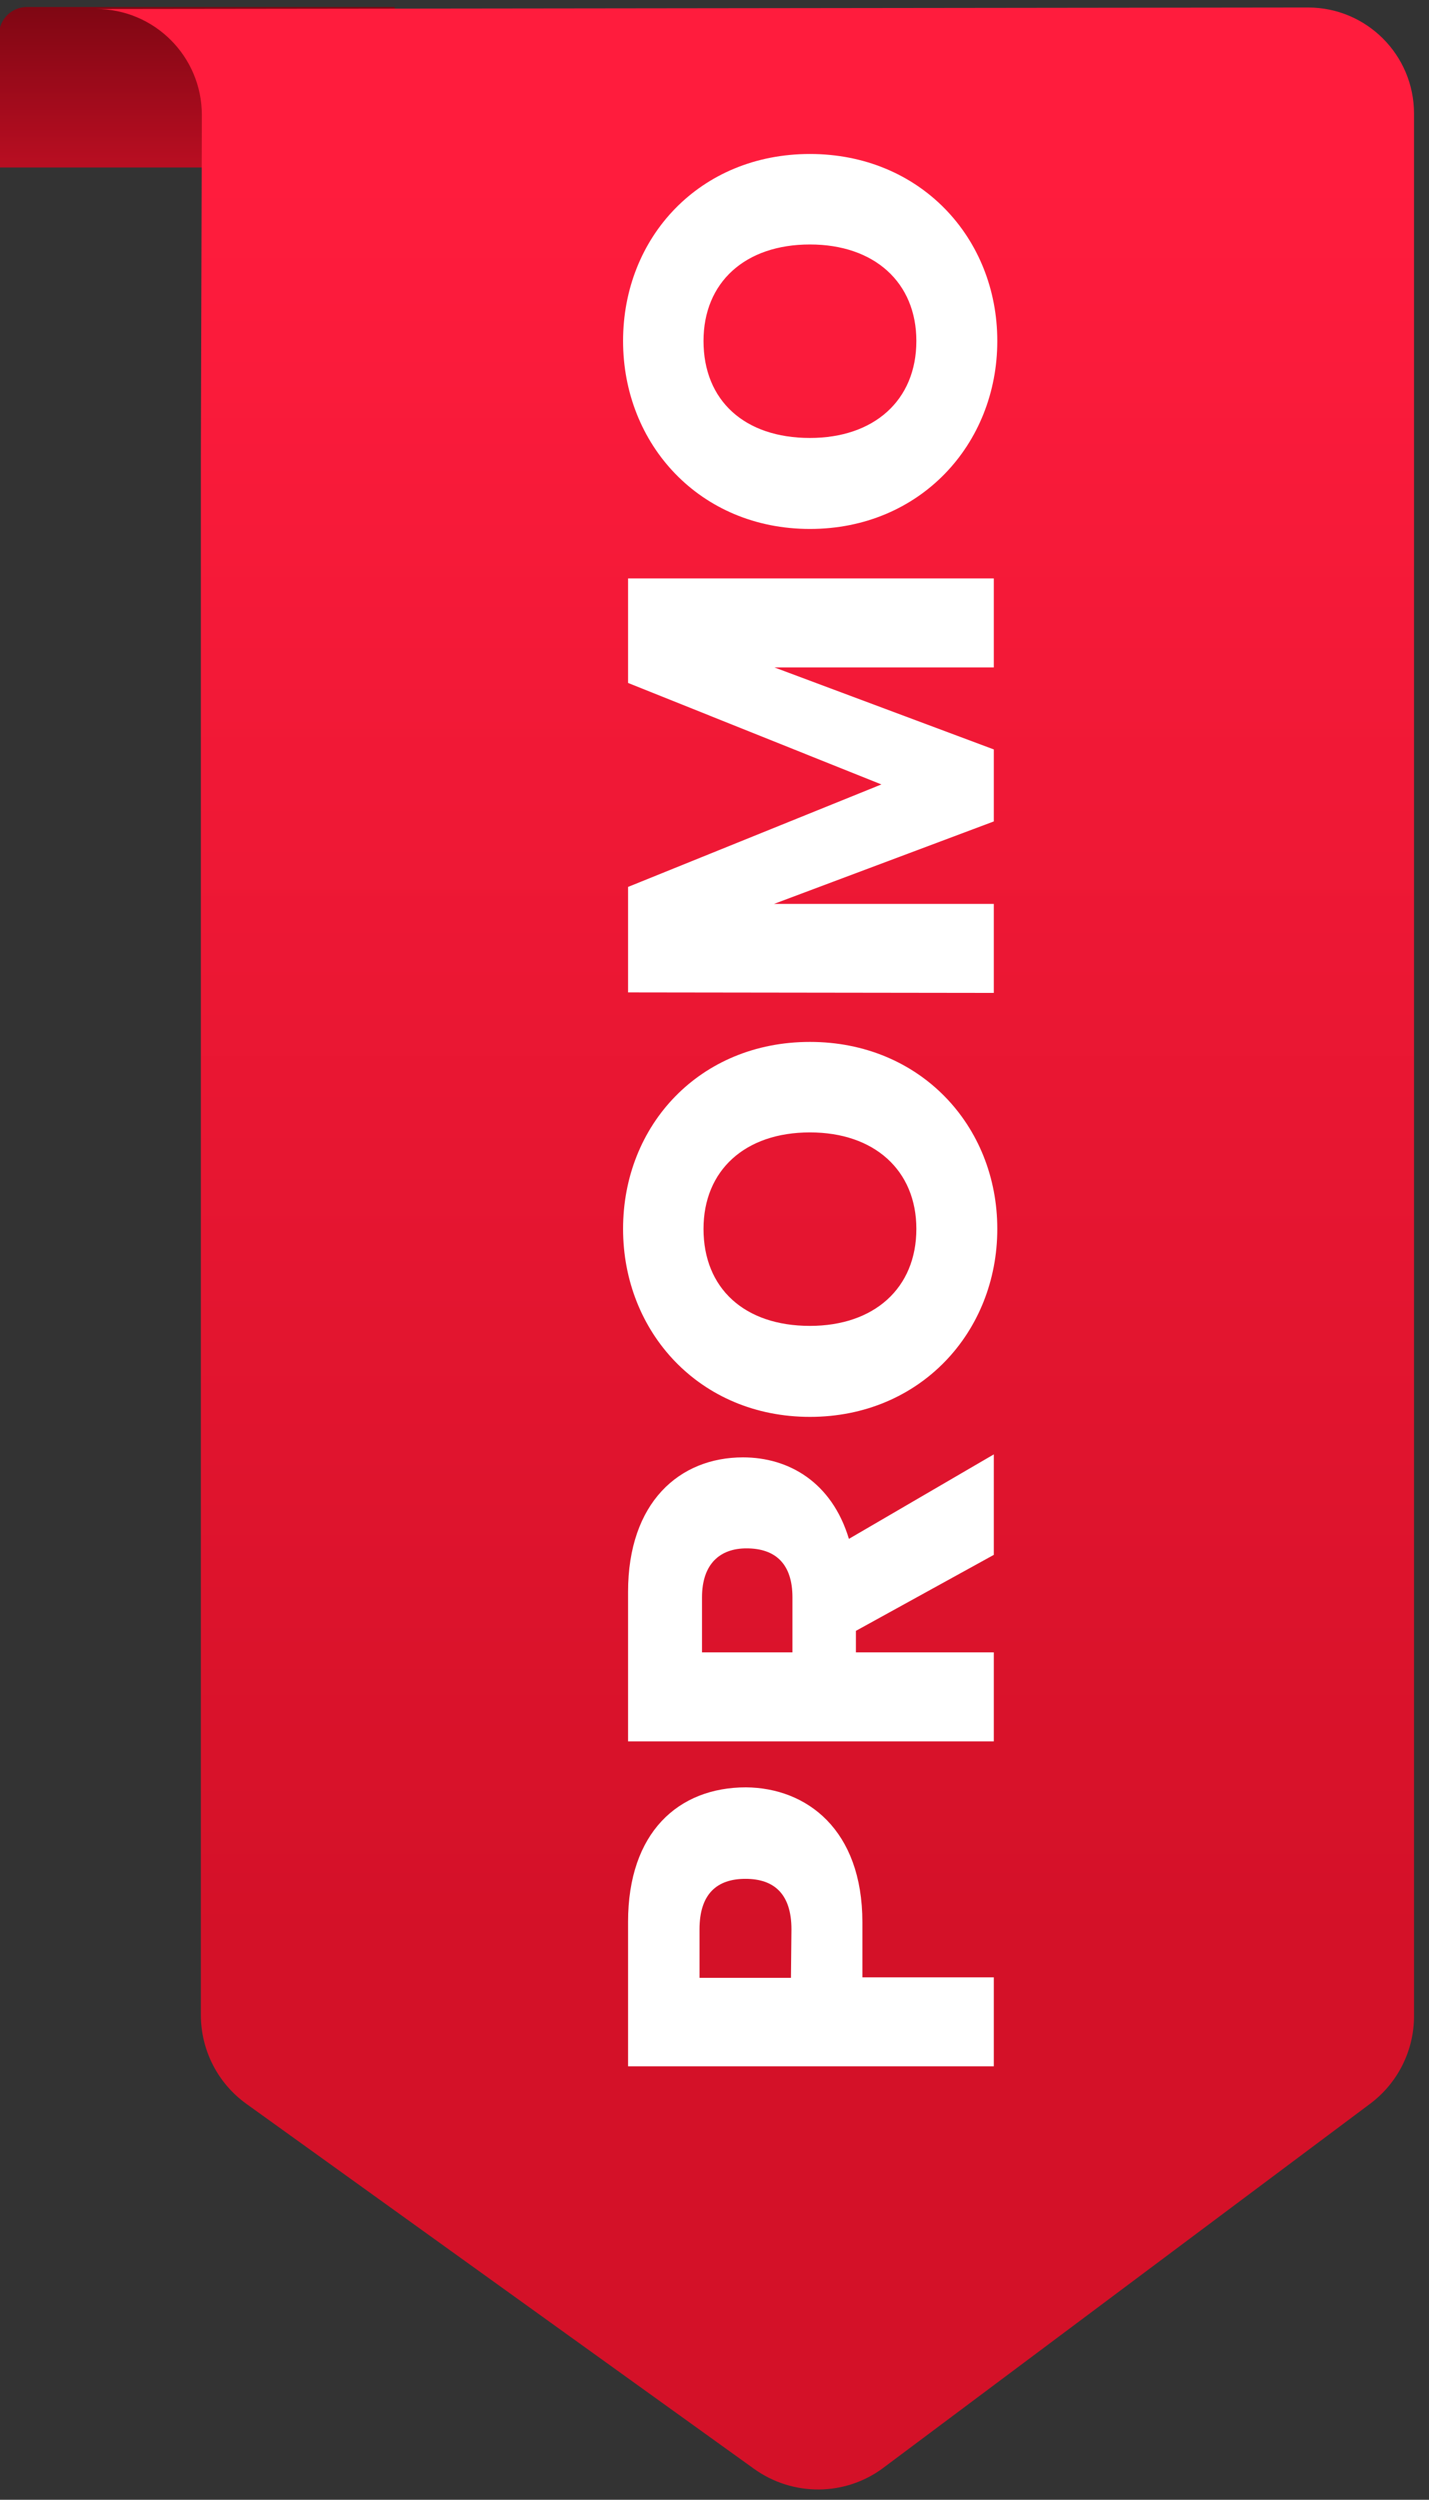 <?xml version="1.0" encoding="utf-8"?>
<!-- Generator: Adobe Illustrator 28.1.0, SVG Export Plug-In . SVG Version: 6.00 Build 0)  -->
<svg version="1.1" id="Livello_1" xmlns="http://www.w3.org/2000/svg" xmlns:xlink="http://www.w3.org/1999/xlink" x="0px" y="0px"
	 viewBox="0 0 286 500" style="enable-background:new 0 0 286 500;" xml:space="preserve">
<rect x="0" y="0" width="286" height="500" fill="#333333" stroke="none"/>
<style type="text/css">
	.st0{fill:url(#SVGID_1_);}
	.st1{fill:url(#SVGID_00000074435746124896641220000007473648313490483339_);}
	.st2{fill:#FFFFFF;}
</style>
<g>
	<g>
		
			<linearGradient id="SVGID_1_" gradientUnits="userSpaceOnUse" x1="39.4" y1="500.784" x2="39.4" y2="448.584" gradientTransform="matrix(1 0 0 -1 0 500)">
			<stop  offset="0" style="stop-color:#7B0612"/>
			<stop  offset="0.994" style="stop-color:#D9122A"/>
		</linearGradient>
		<path class="st0" d="M79,33.5H-0.2V7c0-3.1,2.5-5.6,5.6-5.6H79V33.5z"/>
		
			<linearGradient id="SVGID_00000044878292170033658730000008612231402821168514_" gradientUnits="userSpaceOnUse" x1="151.1" y1="464.354" x2="151.1" y2="113.149" gradientTransform="matrix(1 0 0 -1 0 500)">
			<stop  offset="0" style="stop-color:#FF1C3D"/>
			<stop  offset="1" style="stop-color:#D41128"/>
		</linearGradient>
		<path style="fill:url(#SVGID_00000044878292170033658730000008612231402821168514_);" d="M261.8,1.5c11.7,0,21.2,9.5,21.2,21.2
			v380.6c0,6.9-3.3,13.4-8.8,17.5l-97.4,72.8c-7.6,5.7-18.1,5.8-25.9,0.2l-101.6-73c-5.7-4.1-9.1-10.7-9.1-17.8V91.6L40.4,23
			c0-11.7-9.5-21.2-21.2-21.2L261.8,1.5z"/>
	</g>
	<g>
		<g>
			<g>
				<path class="st2" d="M172.6,384.5v11h26.3v17.8h-73.2v-28.9c0-17.9,10.1-26.9,23.6-26.9C161.4,357.6,172.6,365.9,172.6,384.5z
					 M158.4,385.9c0-7.1-3.5-10.1-9.2-10.1s-9.2,3-9.2,10.1v9.7h18.3L158.4,385.9L158.4,385.9z"/>
				<path class="st2" d="M125.7,318.4c0-17.9,10.3-26.9,23-26.9c9.2,0,17.8,5,21.2,16.3l29-16.9V311l-27.6,15.2v4.3h27.6v17.8h-73.2
					V318.4z M140.5,319.5v11h18.1v-11c0-6.7-3.4-9.8-9.2-9.8C144.1,309.7,140.5,312.8,140.5,319.5z"/>
				<path class="st2" d="M199.6,245.8c0,20.7-15.5,37.6-37.5,37.6s-37.4-16.9-37.4-37.6c0-20.8,15.4-37.4,37.4-37.4
					S199.6,225.1,199.6,245.8z M183.4,245.8c0-11.7-8.4-19.3-21.3-19.3c-13,0-21.3,7.6-21.3,19.3c0,11.9,8.2,19.4,21.3,19.4
					C174.9,265.2,183.4,257.7,183.4,245.8z"/>
				<path class="st2" d="M125.7,198.5v-21.1l50.7-20.5l-50.7-20.3v-20.9h73.2v17.8H155l43.9,16.4v14.4l-44,16.5h44v17.8L125.7,198.5
					L125.7,198.5z"/>
				<path class="st2" d="M199.6,68.2c0,20.7-15.5,37.6-37.5,37.6s-37.4-16.9-37.4-37.6c0-20.8,15.4-37.4,37.4-37.4
					C184.1,30.8,199.6,47.5,199.6,68.2z M183.4,68.2c0-11.7-8.4-19.3-21.3-19.3c-13,0-21.3,7.6-21.3,19.3c0,11.9,8.2,19.4,21.3,19.4
					C174.9,87.6,183.4,80.1,183.4,68.2z"/>
			</g>
		</g>
	</g>
</g>
</svg>
